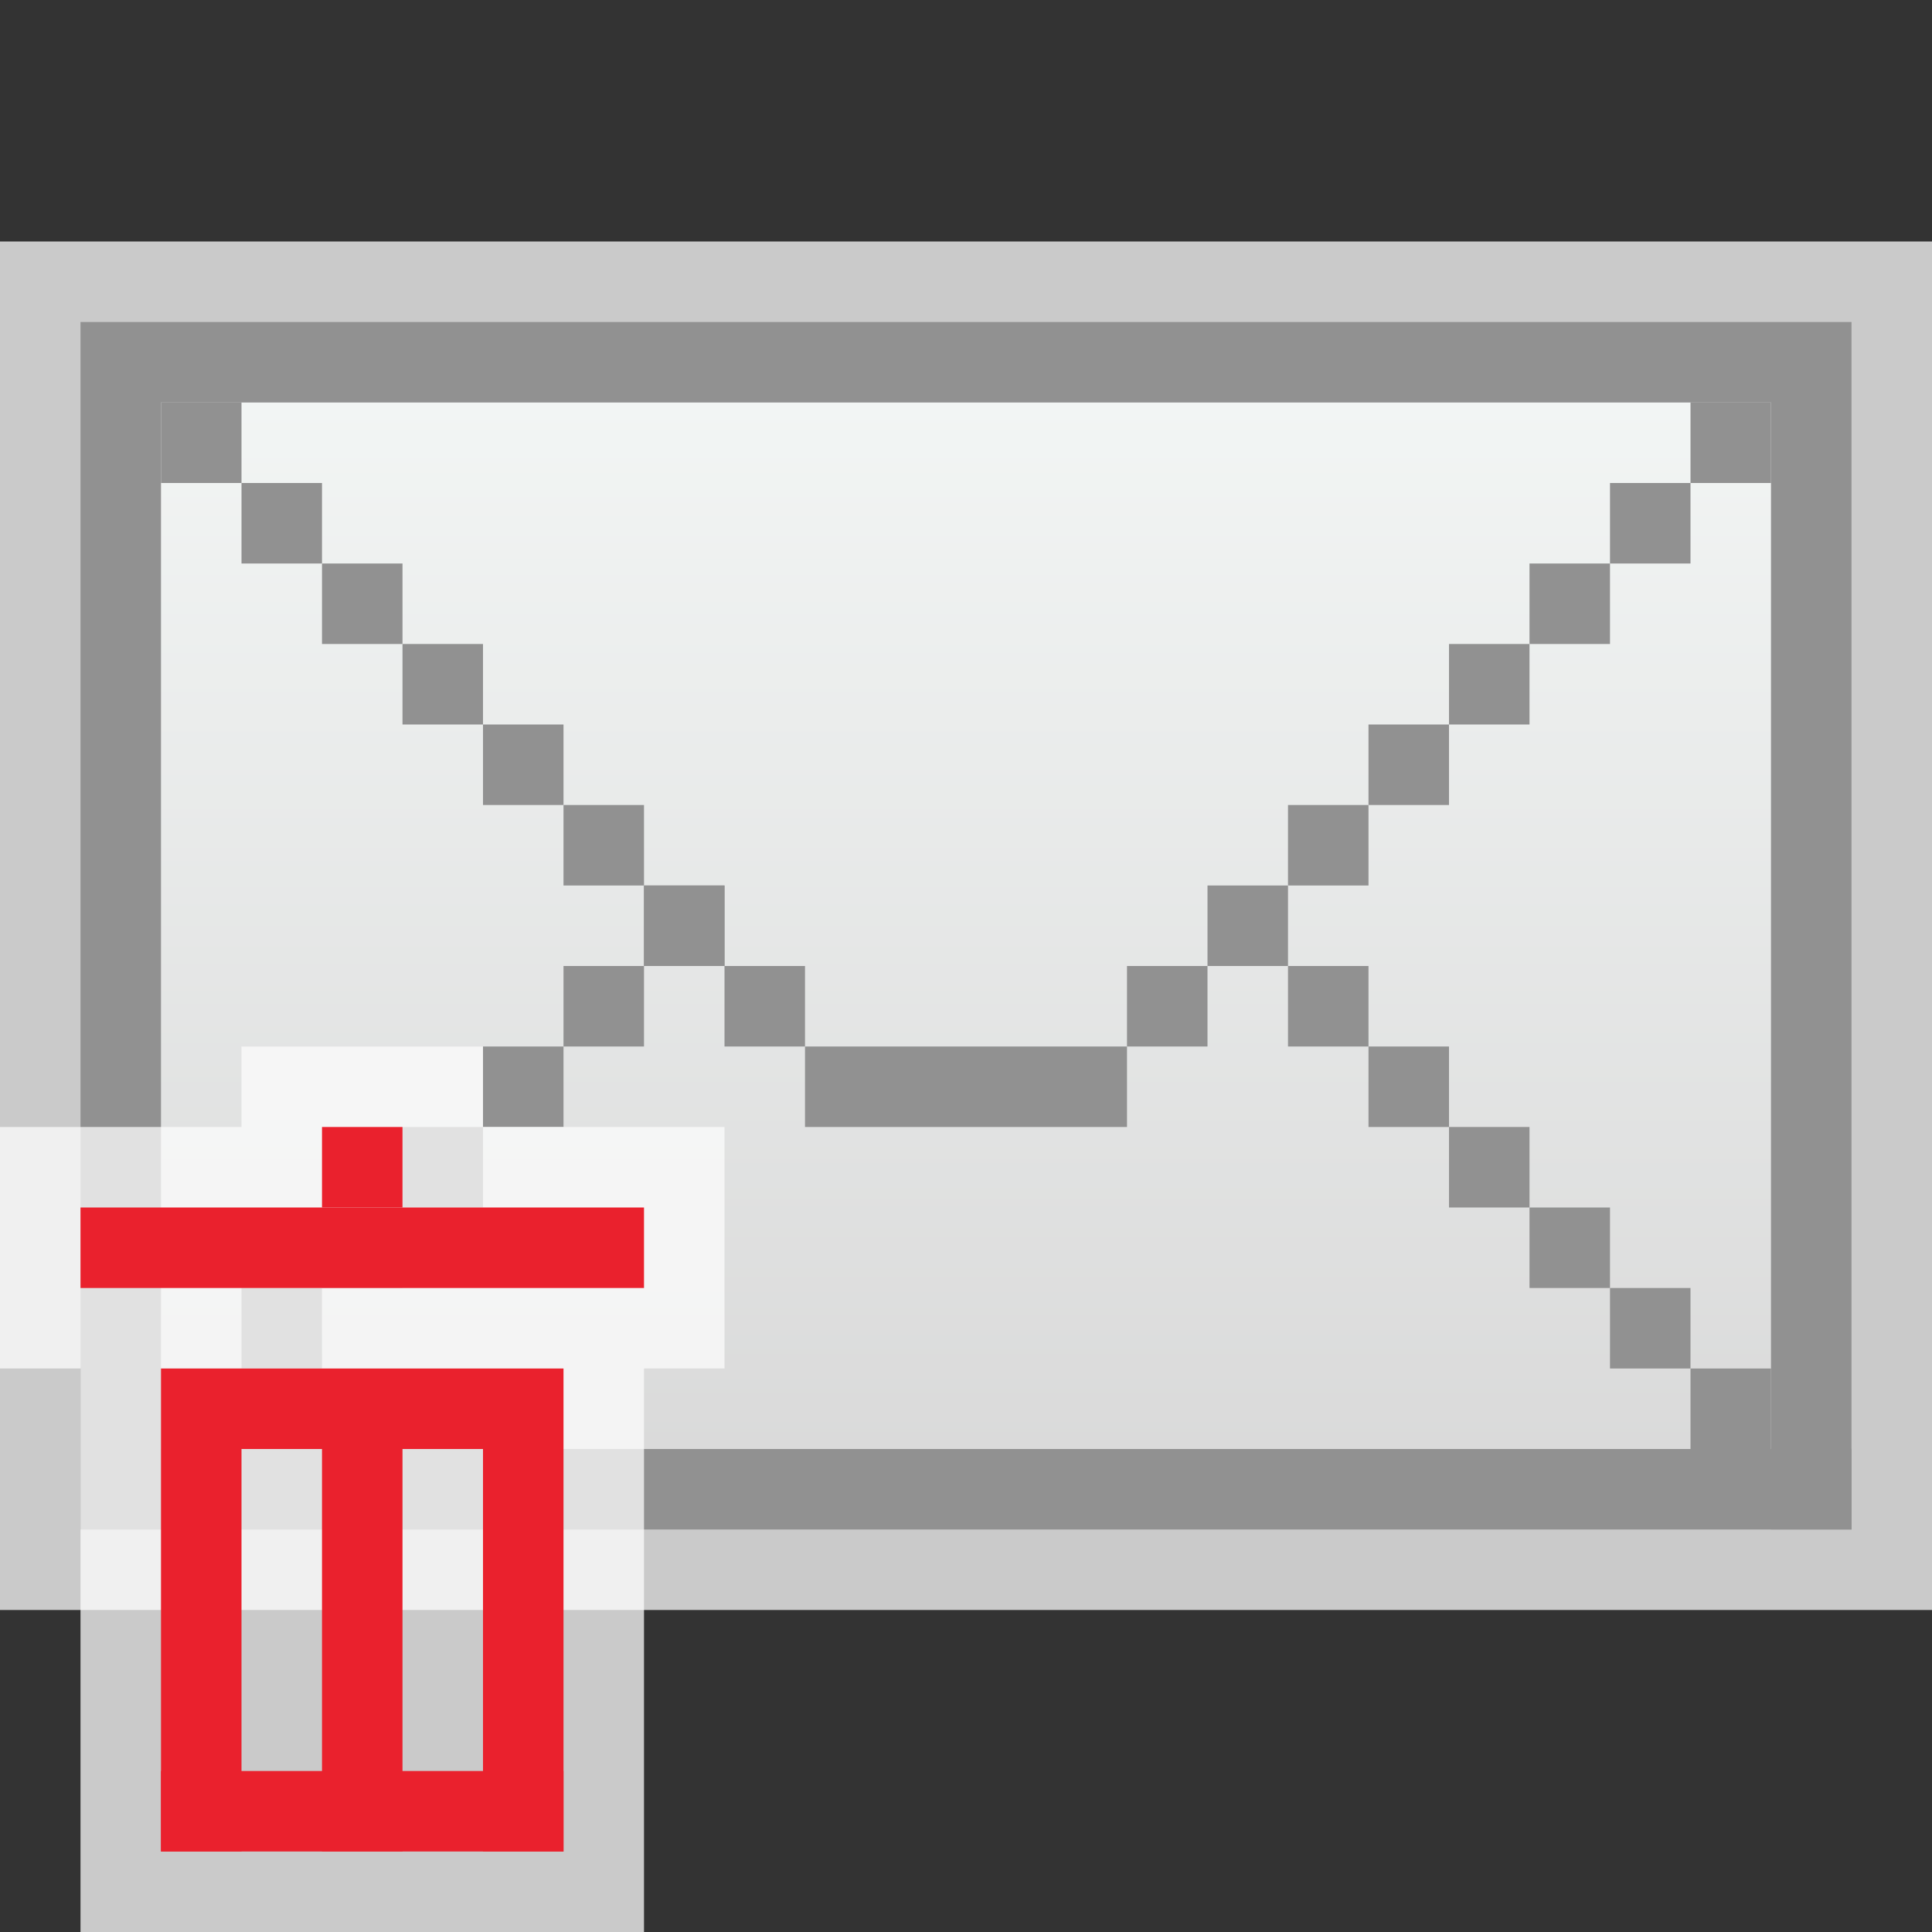 <svg width="24" height="24" viewBox="0 0 24 24" fill="none" xmlns="http://www.w3.org/2000/svg">
<rect x="0" y="0" width="24" height="24" fill="#333333" stroke="none"/>
<g clip-path="url(#clip0_1933_13144)">
<rect y="3" width="24" height="17" fill="#FCFCFC" fill-opacity="0.75"/>
<rect x="1.5" y="4.5" width="21" height="14" fill="url(#paint0_linear_1933_13144)" stroke="#919191"/>
<rect x="10" y="13" width="4" height="1" fill="#919191"/>
<rect x="15" y="11" width="1" height="1" fill="#919191"/>
<rect x="14" y="12" width="1" height="1" fill="#919191"/>
<rect x="8" y="11" width="1" height="1" fill="#919191"/>
<rect x="9" y="12" width="1" height="1" fill="#919191"/>
<rect x="23" y="19" width="1" height="1" transform="rotate(180 23 19)" fill="#919191"/>
<rect x="22" y="18" width="1" height="1" transform="rotate(180 22 18)" fill="#919191"/>
<rect x="21" y="17" width="1" height="1" transform="rotate(180 21 17)" fill="#919191"/>
<rect x="20" y="16" width="1" height="1" transform="rotate(180 20 16)" fill="#919191"/>
<rect x="19" y="15" width="1" height="1" transform="rotate(180 19 15)" fill="#919191"/>
<rect x="18" y="14" width="1" height="1" transform="rotate(180 18 14)" fill="#919191"/>
<rect x="17" y="13" width="1" height="1" transform="rotate(180 17 13)" fill="#919191"/>
<rect width="1" height="1" transform="matrix(1 0 0 -1 2 18)" fill="#919191"/>
<rect width="1" height="1" transform="matrix(1 0 0 -1 3 17)" fill="#919191"/>
<rect width="1" height="1" transform="matrix(1 0 0 -1 4 16)" fill="#919191"/>
<rect width="1" height="1" transform="matrix(1 0 0 -1 5 15)" fill="#919191"/>
<rect width="1" height="1" transform="matrix(1 0 0 -1 6 14)" fill="#919191"/>
<rect width="1" height="1" transform="matrix(1 0 0 -1 7 13)" fill="#919191"/>
<rect width="1" height="1" transform="matrix(1 0 0 -1 8 12)" fill="#919191"/>
<rect width="1" height="1" transform="matrix(-1 0 0 1 22 5)" fill="#919191"/>
<rect width="1" height="1" transform="matrix(-1 0 0 1 21 6)" fill="#919191"/>
<rect width="1" height="1" transform="matrix(-1 0 0 1 20 7)" fill="#919191"/>
<rect width="1" height="1" transform="matrix(-1 0 0 1 19 8)" fill="#919191"/>
<rect width="1" height="1" transform="matrix(-1 0 0 1 18 9)" fill="#919191"/>
<rect width="1" height="1" transform="matrix(-1 0 0 1 17 10)" fill="#919191"/>
<rect x="2" y="5" width="1" height="1" fill="#919191"/>
<rect x="3" y="6" width="1" height="1" fill="#919191"/>
<rect x="4" y="7" width="1" height="1" fill="#919191"/>
<rect x="5" y="8" width="1" height="1" fill="#919191"/>
<rect x="6" y="9" width="1" height="1" fill="#919191"/>
<rect x="7" y="10" width="1" height="1" fill="#919191"/>
<g clip-path="url(#clip1_1933_13144)">
<path d="M3 14V13H6V14H9V17H8V24H1V17H0V14H3Z" fill="#FCFCFC" fill-opacity="0.75"/>
<rect x="1" y="15" width="7" height="1" fill="#EA212D"/>
<rect x="2" y="22" width="5" height="1" fill="#EA212D"/>
<rect x="4" y="14" width="1" height="1" fill="#EA212D"/>
<path d="M2 17H7V23H6V18H5V23H4V18H3V23H2V17Z" fill="#EA212D"/>
</g>
</g>
<defs>
<linearGradient id="paint0_linear_1933_13144" x1="12" y1="4" x2="12" y2="19" gradientUnits="userSpaceOnUse">
<stop stop-color="#F4F7F6"/>
<stop offset="1" stop-color="#D8D8D8"/>
</linearGradient>
<clipPath id="clip0_1933_13144">
<rect width="24" height="24" fill="white"/>
</clipPath>
<clipPath id="clip1_1933_13144">
<rect width="9" height="11" fill="white" transform="translate(0 13)"/>
</clipPath>
</defs>
</svg>
